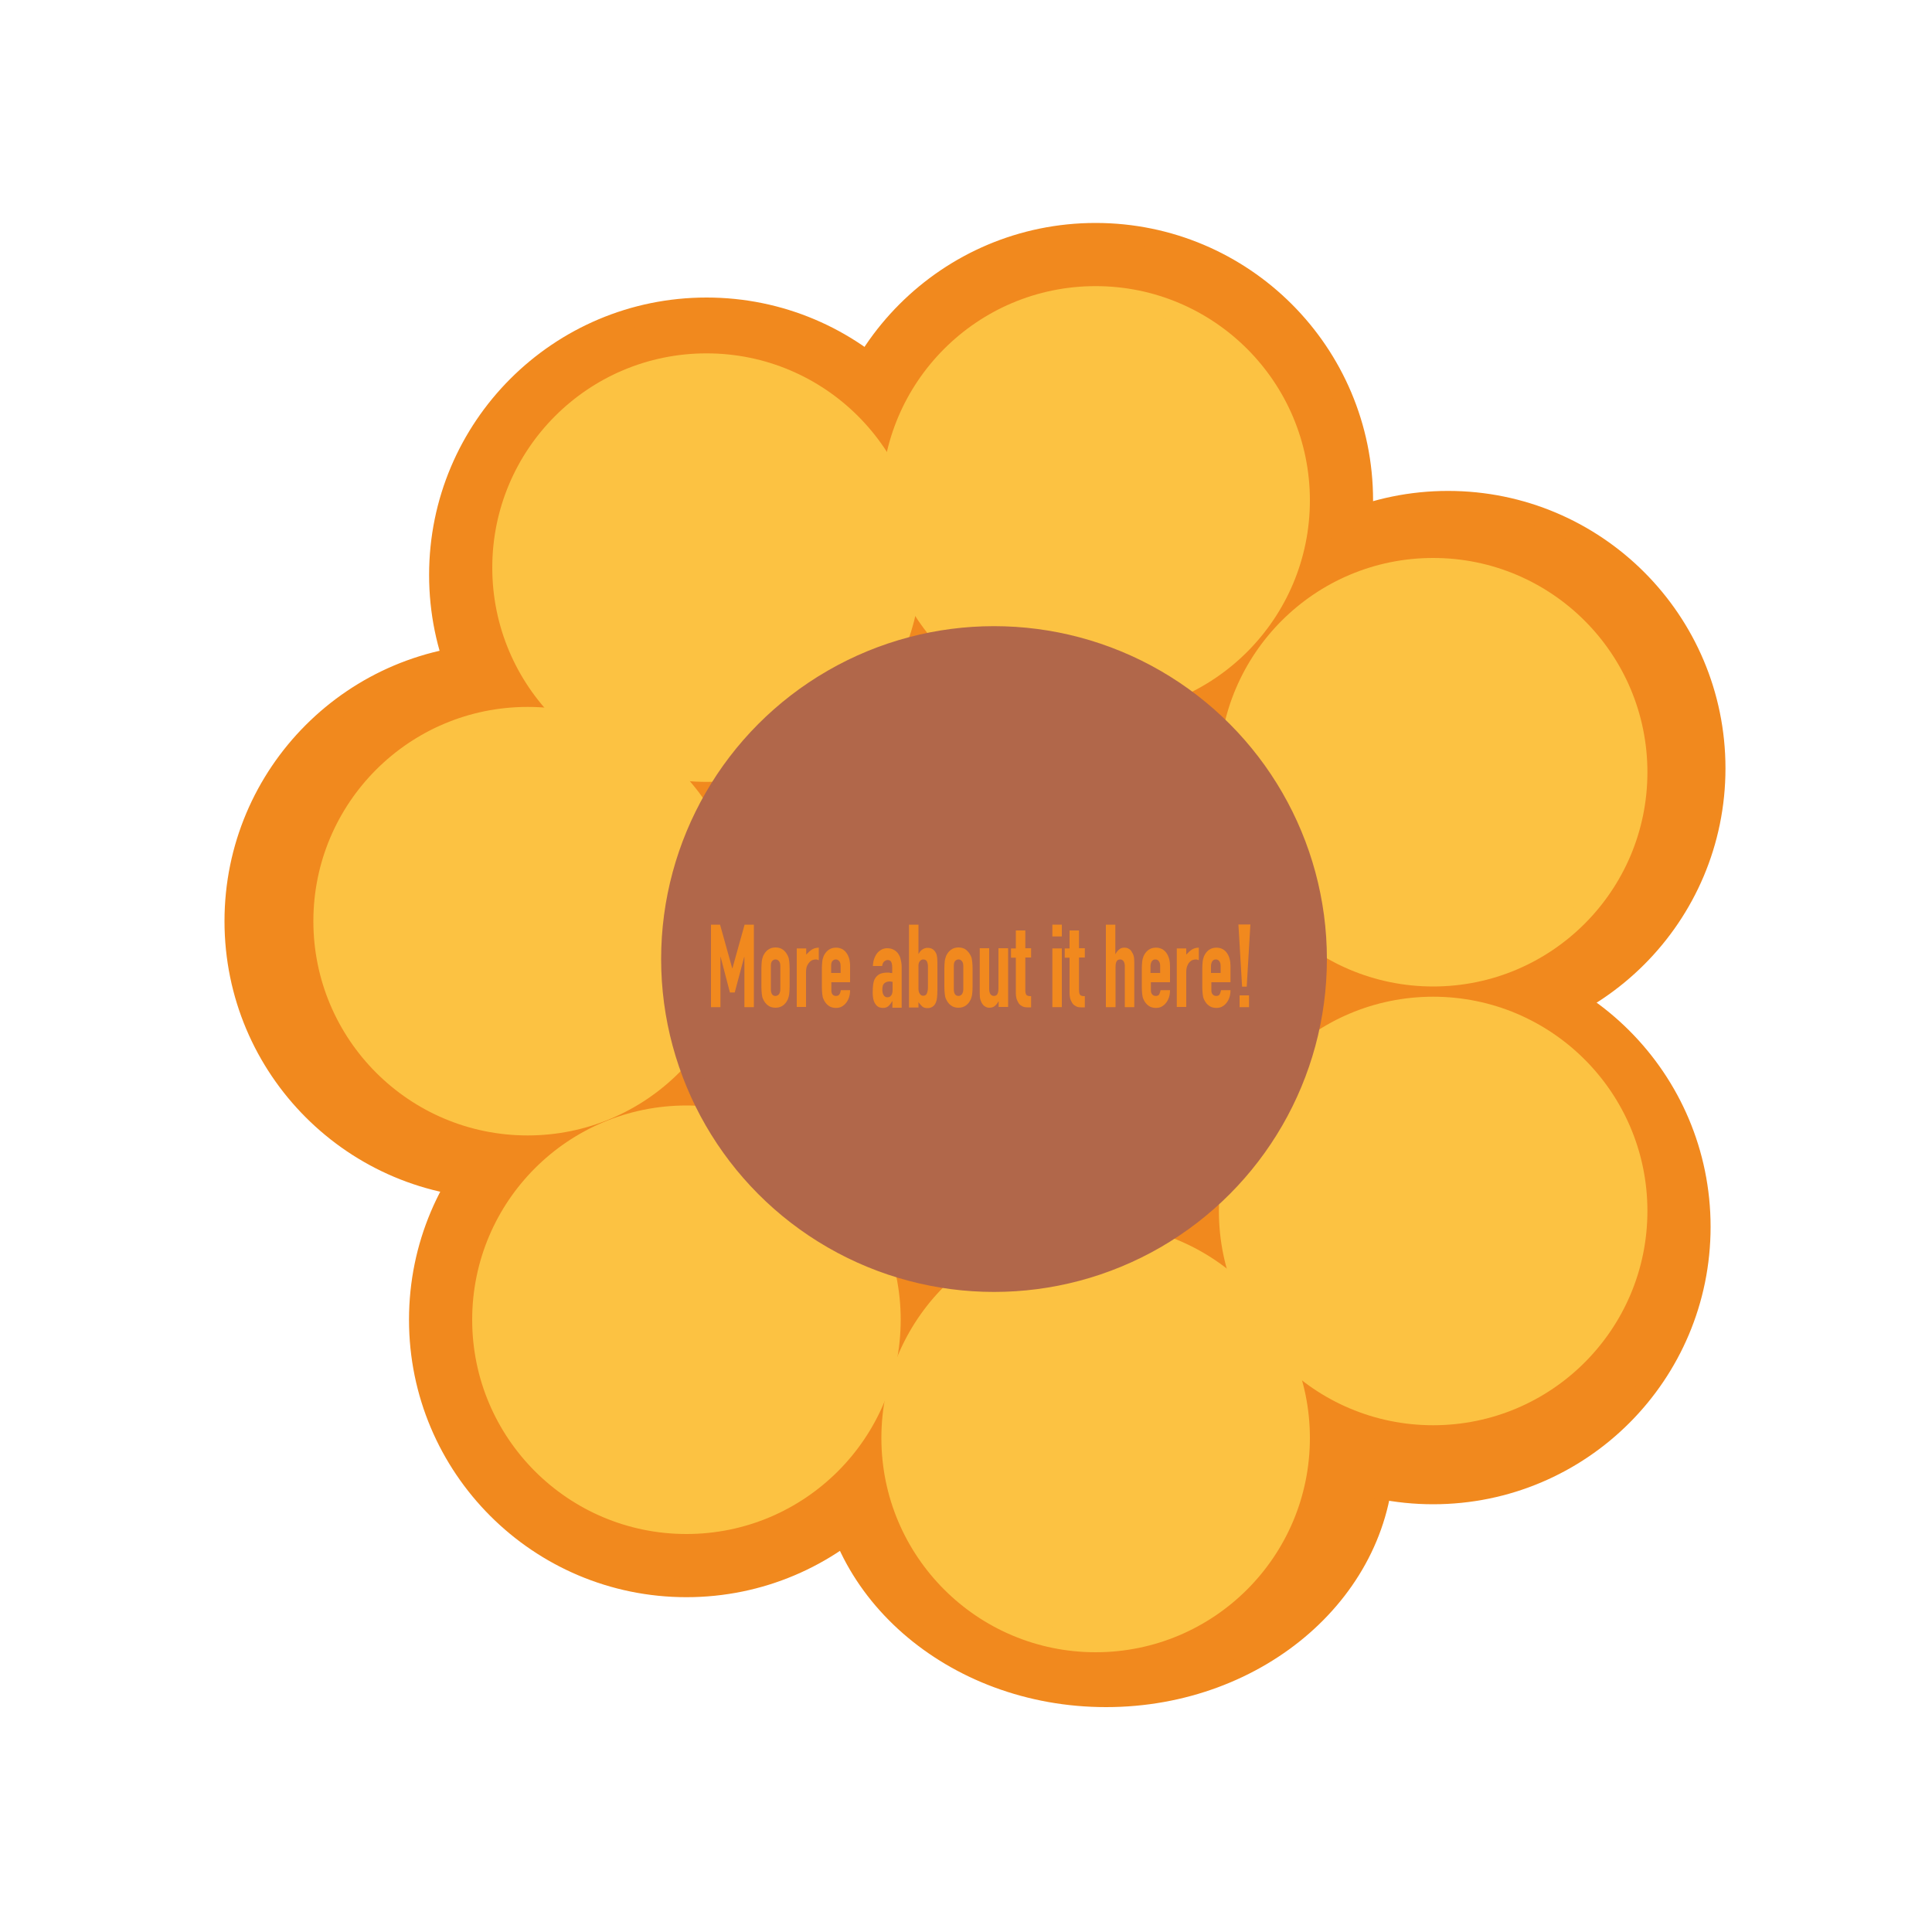 <?xml version="1.0" encoding="utf-8"?>
<!-- Generator: Adobe Illustrator 25.3.1, SVG Export Plug-In . SVG Version: 6.00 Build 0)  -->
<svg version="1.1" id="Layer_1" xmlns="http://www.w3.org/2000/svg" xmlns:xlink="http://www.w3.org/1999/xlink" x="0px" y="0px"
	 viewBox="0 0 100 100" style="enable-background:new 0 0 100 100;" xml:space="preserve">
<style type="text/css">
	.st0{fill:#F1891E;stroke:#F1891E;stroke-miterlimit:10;}
	.st1{fill:#FCC242;stroke:#FCC242;stroke-miterlimit:10;}
	.st2{fill:#B1674A;stroke:#B1674A;stroke-miterlimit:10;}
	.st3{fill:#F1891E;}
</style>
<circle class="st0" cx="56.71" cy="25.9" r="13.86"/>
<circle class="st0" cx="36.57" cy="29.76" r="13.86"/>
<circle class="st0" cx="25.98" cy="47.68" r="13.86"/>
<circle class="st0" cx="35.53" cy="68.31" r="13.86"/>
<ellipse class="st0" cx="57.25" cy="75.24" rx="14.41" ry="12.62"/>
<circle class="st0" cx="74.18" cy="63.5" r="13.86"/>
<circle class="st0" cx="74.95" cy="39.77" r="13.86"/>
<circle class="st1" cx="56.71" cy="25.9" r="10.59"/>
<circle class="st1" cx="74.18" cy="39.97" r="10.59"/>
<circle class="st1" cx="74.18" cy="62.68" r="10.59"/>
<circle class="st1" cx="56.71" cy="74.43" r="10.59"/>
<circle class="st1" cx="35.53" cy="68.31" r="10.59"/>
<circle class="st1" cx="27.31" cy="47.68" r="10.59"/>
<circle class="st1" cx="36.57" cy="29.38" r="10.59"/>
<circle class="st2" cx="51.45" cy="49.64" r="16.73"/>
<g>
	<path class="st3" d="M36.8,52.13v-4.27h0.47l0.63,2.26h0.01l0.63-2.26h0.48v4.27h-0.49v-2.6h-0.01l-0.49,1.84h-0.25l-0.48-1.84
		h-0.01v2.6H36.8z"/>
	<path class="st3" d="M39.41,50.1c0-0.12,0.01-0.24,0.02-0.34c0.01-0.1,0.04-0.2,0.07-0.28c0.06-0.13,0.14-0.24,0.25-0.32
		c0.11-0.08,0.24-0.12,0.39-0.12s0.29,0.04,0.39,0.12c0.11,0.08,0.19,0.19,0.25,0.32c0.04,0.08,0.06,0.17,0.07,0.28
		c0.01,0.1,0.02,0.22,0.02,0.34v1c0,0.12-0.01,0.24-0.02,0.34c-0.01,0.1-0.04,0.2-0.07,0.28c-0.06,0.13-0.14,0.24-0.25,0.32
		c-0.11,0.08-0.24,0.12-0.39,0.12s-0.29-0.04-0.39-0.12c-0.11-0.08-0.19-0.19-0.25-0.32c-0.04-0.08-0.06-0.17-0.07-0.28
		c-0.01-0.1-0.02-0.22-0.02-0.34V50.1z M39.9,51.2c0,0.12,0.02,0.2,0.06,0.26c0.04,0.06,0.1,0.09,0.18,0.09
		c0.07,0,0.13-0.03,0.18-0.09c0.04-0.06,0.07-0.14,0.07-0.26v-1.19c0-0.12-0.02-0.2-0.07-0.26s-0.1-0.09-0.18-0.09
		c-0.07,0-0.13,0.03-0.18,0.09s-0.06,0.15-0.06,0.26V51.2z"/>
	<path class="st3" d="M41.24,52.13v-3.04h0.49v0.32c0.1-0.11,0.2-0.2,0.29-0.26c0.1-0.06,0.22-0.1,0.36-0.1v0.65
		c-0.05-0.02-0.1-0.04-0.15-0.04s-0.11,0.01-0.17,0.03s-0.11,0.06-0.16,0.11c-0.05,0.05-0.09,0.12-0.13,0.2
		c-0.03,0.08-0.05,0.19-0.05,0.31v1.81H41.24z"/>
	<path class="st3" d="M44,50.84h-0.97v0.41c0,0.1,0.02,0.17,0.06,0.22c0.04,0.05,0.1,0.08,0.18,0.08c0.09,0,0.15-0.03,0.19-0.1
		s0.05-0.14,0.06-0.2H44c0,0.27-0.07,0.48-0.2,0.65c-0.06,0.08-0.14,0.15-0.23,0.2s-0.19,0.07-0.3,0.07c-0.15,0-0.29-0.04-0.39-0.12
		c-0.11-0.08-0.19-0.19-0.25-0.32c-0.04-0.08-0.06-0.17-0.07-0.28c-0.01-0.1-0.02-0.22-0.02-0.34v-1c0-0.12,0.01-0.24,0.02-0.34
		c0.01-0.1,0.04-0.2,0.07-0.28c0.06-0.13,0.14-0.24,0.25-0.32c0.11-0.08,0.24-0.12,0.39-0.12c0.11,0,0.21,0.02,0.31,0.07
		c0.09,0.05,0.17,0.11,0.23,0.2C43.94,49.5,44,49.72,44,50V50.84z M43.03,50.36h0.48v-0.35c0-0.12-0.02-0.2-0.07-0.26
		s-0.1-0.09-0.18-0.09c-0.07,0-0.13,0.03-0.18,0.09s-0.06,0.15-0.06,0.26V50.36z"/>
	<path class="st3" d="M46.19,52.13v-0.31h-0.01c-0.06,0.11-0.13,0.2-0.2,0.26c-0.07,0.06-0.16,0.09-0.28,0.09
		c-0.06,0-0.12-0.01-0.18-0.03c-0.06-0.02-0.12-0.06-0.17-0.12c-0.05-0.06-0.1-0.14-0.13-0.24c-0.03-0.11-0.05-0.24-0.05-0.41
		c0-0.17,0.01-0.32,0.03-0.45s0.06-0.24,0.13-0.33c0.06-0.08,0.14-0.15,0.24-0.19s0.23-0.06,0.38-0.06c0.02,0,0.03,0,0.05,0
		c0.02,0,0.04,0,0.05,0.01s0.04,0.01,0.06,0.01s0.05,0,0.07,0.01v-0.32c0-0.1-0.02-0.19-0.05-0.26c-0.04-0.07-0.1-0.1-0.19-0.1
		c-0.06,0-0.12,0.03-0.18,0.08c-0.05,0.05-0.09,0.13-0.1,0.23h-0.48c0.01-0.27,0.09-0.49,0.22-0.66c0.06-0.08,0.14-0.14,0.23-0.19
		c0.09-0.05,0.19-0.07,0.3-0.07c0.1,0,0.2,0.02,0.29,0.06c0.09,0.04,0.17,0.1,0.24,0.18c0.06,0.08,0.12,0.18,0.15,0.3
		s0.06,0.26,0.06,0.42v2.12H46.19z M46.19,50.82c-0.05-0.01-0.1-0.02-0.14-0.02c-0.11,0-0.2,0.03-0.27,0.09
		c-0.08,0.06-0.11,0.17-0.11,0.34c0,0.12,0.02,0.21,0.07,0.28c0.04,0.07,0.11,0.11,0.19,0.11c0.08,0,0.15-0.03,0.2-0.1
		c0.05-0.07,0.07-0.16,0.07-0.29V50.82z"/>
	<path class="st3" d="M47.05,52.13v-4.27h0.49v1.51h0.01c0.05-0.1,0.12-0.18,0.2-0.23c0.08-0.05,0.16-0.08,0.26-0.08
		c0.12,0,0.21,0.03,0.28,0.08c0.07,0.05,0.12,0.12,0.16,0.2c0.03,0.06,0.05,0.15,0.06,0.25c0.01,0.1,0.01,0.27,0.01,0.49v1.16
		c0,0.17-0.01,0.3-0.02,0.4c-0.01,0.1-0.03,0.18-0.06,0.25c-0.08,0.19-0.23,0.29-0.43,0.29c-0.12,0-0.22-0.03-0.28-0.09
		c-0.06-0.06-0.13-0.13-0.19-0.22v0.28H47.05z M48.03,50.02c0-0.1-0.02-0.18-0.05-0.25c-0.03-0.07-0.1-0.11-0.19-0.11
		c-0.07,0-0.13,0.03-0.18,0.09c-0.05,0.06-0.07,0.14-0.07,0.24v1.18c0,0.11,0.02,0.2,0.07,0.27s0.1,0.1,0.18,0.1
		c0.08,0,0.15-0.04,0.18-0.11s0.06-0.18,0.06-0.3V50.02z"/>
	<path class="st3" d="M48.88,50.1c0-0.12,0.01-0.24,0.02-0.34c0.01-0.1,0.04-0.2,0.07-0.28c0.06-0.13,0.14-0.24,0.25-0.32
		c0.11-0.08,0.24-0.12,0.39-0.12s0.29,0.04,0.39,0.12s0.19,0.19,0.25,0.32c0.04,0.08,0.06,0.17,0.07,0.28
		c0.01,0.1,0.02,0.22,0.02,0.34v1c0,0.12-0.01,0.24-0.02,0.34c-0.01,0.1-0.04,0.2-0.07,0.28c-0.06,0.13-0.14,0.24-0.25,0.32
		s-0.24,0.12-0.39,0.12s-0.29-0.04-0.39-0.12c-0.11-0.08-0.19-0.19-0.25-0.32c-0.04-0.08-0.06-0.17-0.07-0.28
		c-0.01-0.1-0.02-0.22-0.02-0.34V50.1z M49.37,51.2c0,0.12,0.02,0.2,0.06,0.26c0.04,0.06,0.1,0.09,0.18,0.09
		c0.07,0,0.13-0.03,0.18-0.09c0.04-0.06,0.07-0.14,0.07-0.26v-1.19c0-0.12-0.02-0.2-0.07-0.26s-0.1-0.09-0.18-0.09
		c-0.07,0-0.13,0.03-0.18,0.09s-0.06,0.15-0.06,0.26V51.2z"/>
	<path class="st3" d="M52.18,49.08v3.04h-0.49v-0.29h-0.01c-0.05,0.1-0.11,0.17-0.19,0.24c-0.07,0.06-0.17,0.09-0.28,0.09
		c-0.06,0-0.12-0.01-0.18-0.04c-0.06-0.03-0.12-0.07-0.16-0.13c-0.05-0.06-0.09-0.14-0.12-0.23c-0.03-0.09-0.04-0.21-0.04-0.35
		v-2.33h0.49v2.11c0,0.11,0.02,0.2,0.06,0.26c0.04,0.06,0.1,0.1,0.18,0.1c0.09,0,0.16-0.04,0.19-0.11c0.04-0.07,0.05-0.18,0.05-0.31
		v-2.05H52.18z"/>
	<path class="st3" d="M52.58,49.08v-0.92h0.49v0.92h0.3v0.48h-0.3v1.69c0,0.07,0.01,0.13,0.02,0.17c0.01,0.04,0.03,0.07,0.05,0.09
		c0.03,0.02,0.06,0.03,0.09,0.04s0.08,0.01,0.14,0.01v0.58h-0.2c-0.11,0-0.21-0.02-0.28-0.07c-0.08-0.04-0.14-0.1-0.18-0.17
		c-0.04-0.07-0.08-0.15-0.1-0.23c-0.02-0.09-0.03-0.17-0.03-0.25v-1.85h-0.25v-0.48H52.58z"/>
	<path class="st3" d="M54.47,48.47v-0.61h0.49v0.61H54.47z M54.47,52.13v-3.04h0.49v3.04H54.47z"/>
	<path class="st3" d="M55.36,49.08v-0.92h0.49v0.92h0.3v0.48h-0.3v1.69c0,0.07,0.01,0.13,0.02,0.17c0.01,0.04,0.03,0.07,0.05,0.09
		c0.03,0.02,0.06,0.03,0.09,0.04s0.08,0.01,0.14,0.01v0.58h-0.2c-0.11,0-0.21-0.02-0.28-0.07c-0.08-0.04-0.14-0.1-0.18-0.17
		c-0.04-0.07-0.08-0.15-0.1-0.23c-0.02-0.09-0.03-0.17-0.03-0.25v-1.85h-0.25v-0.48H55.36z"/>
	<path class="st3" d="M57.24,52.13v-4.27h0.49v1.52h0.01c0.05-0.1,0.11-0.17,0.19-0.24s0.17-0.09,0.28-0.09
		c0.06,0,0.12,0.01,0.18,0.04c0.06,0.03,0.12,0.07,0.16,0.13s0.09,0.14,0.12,0.23c0.03,0.09,0.04,0.21,0.04,0.35v2.33h-0.49v-2.11
		c0-0.11-0.02-0.2-0.06-0.26s-0.1-0.1-0.18-0.1c-0.09,0-0.16,0.04-0.19,0.11c-0.04,0.07-0.05,0.18-0.05,0.31v2.05H57.24z"/>
	<path class="st3" d="M60.54,50.84h-0.97v0.41c0,0.1,0.02,0.17,0.07,0.22c0.04,0.05,0.1,0.08,0.18,0.08c0.09,0,0.16-0.03,0.19-0.1
		s0.05-0.14,0.06-0.2h0.49c0,0.27-0.07,0.48-0.2,0.65c-0.06,0.08-0.14,0.15-0.23,0.2s-0.19,0.07-0.3,0.07
		c-0.15,0-0.29-0.04-0.39-0.12c-0.11-0.08-0.19-0.19-0.25-0.32c-0.04-0.08-0.06-0.17-0.07-0.28c-0.01-0.1-0.02-0.22-0.02-0.34v-1
		c0-0.12,0.01-0.24,0.02-0.34s0.04-0.2,0.07-0.28c0.06-0.13,0.14-0.24,0.25-0.32c0.11-0.08,0.24-0.12,0.39-0.12
		c0.11,0,0.21,0.02,0.31,0.07c0.09,0.05,0.17,0.11,0.23,0.2c0.13,0.18,0.19,0.41,0.19,0.68V50.84z M59.57,50.36h0.48v-0.35
		c0-0.12-0.02-0.2-0.07-0.26c-0.04-0.06-0.1-0.09-0.18-0.09s-0.13,0.03-0.18,0.09c-0.04,0.06-0.07,0.15-0.07,0.26V50.36z"/>
	<path class="st3" d="M60.91,52.13v-3.04h0.49v0.32c0.1-0.11,0.2-0.2,0.29-0.26c0.1-0.06,0.21-0.1,0.36-0.1v0.65
		c-0.05-0.02-0.1-0.04-0.15-0.04s-0.11,0.01-0.17,0.03c-0.06,0.02-0.11,0.06-0.16,0.11c-0.05,0.05-0.09,0.12-0.12,0.2
		c-0.03,0.08-0.05,0.19-0.05,0.31v1.81H60.91z"/>
	<path class="st3" d="M63.67,50.84H62.7v0.41c0,0.1,0.02,0.17,0.07,0.22c0.04,0.05,0.1,0.08,0.18,0.08c0.09,0,0.16-0.03,0.19-0.1
		s0.05-0.14,0.06-0.2h0.49c0,0.27-0.07,0.48-0.2,0.65c-0.06,0.08-0.14,0.15-0.23,0.2s-0.19,0.07-0.3,0.07
		c-0.15,0-0.29-0.04-0.39-0.12c-0.11-0.08-0.19-0.19-0.25-0.32c-0.04-0.08-0.06-0.17-0.07-0.28c-0.01-0.1-0.02-0.22-0.02-0.34v-1
		c0-0.12,0.01-0.24,0.02-0.34s0.04-0.2,0.07-0.28c0.06-0.13,0.14-0.24,0.25-0.32c0.11-0.08,0.24-0.12,0.39-0.12
		c0.11,0,0.21,0.02,0.31,0.07c0.09,0.05,0.17,0.11,0.23,0.2c0.13,0.18,0.19,0.41,0.19,0.68V50.84z M62.7,50.36h0.48v-0.35
		c0-0.12-0.02-0.2-0.07-0.26c-0.04-0.06-0.1-0.09-0.18-0.09s-0.13,0.03-0.18,0.09c-0.04,0.06-0.07,0.15-0.07,0.26V50.36z"/>
	<path class="st3" d="M64.29,51.07l-0.19-3.22h0.62l-0.19,3.22H64.29z M64.16,52.13v-0.61h0.49v0.61H64.16z"/>
</g>
</svg>
